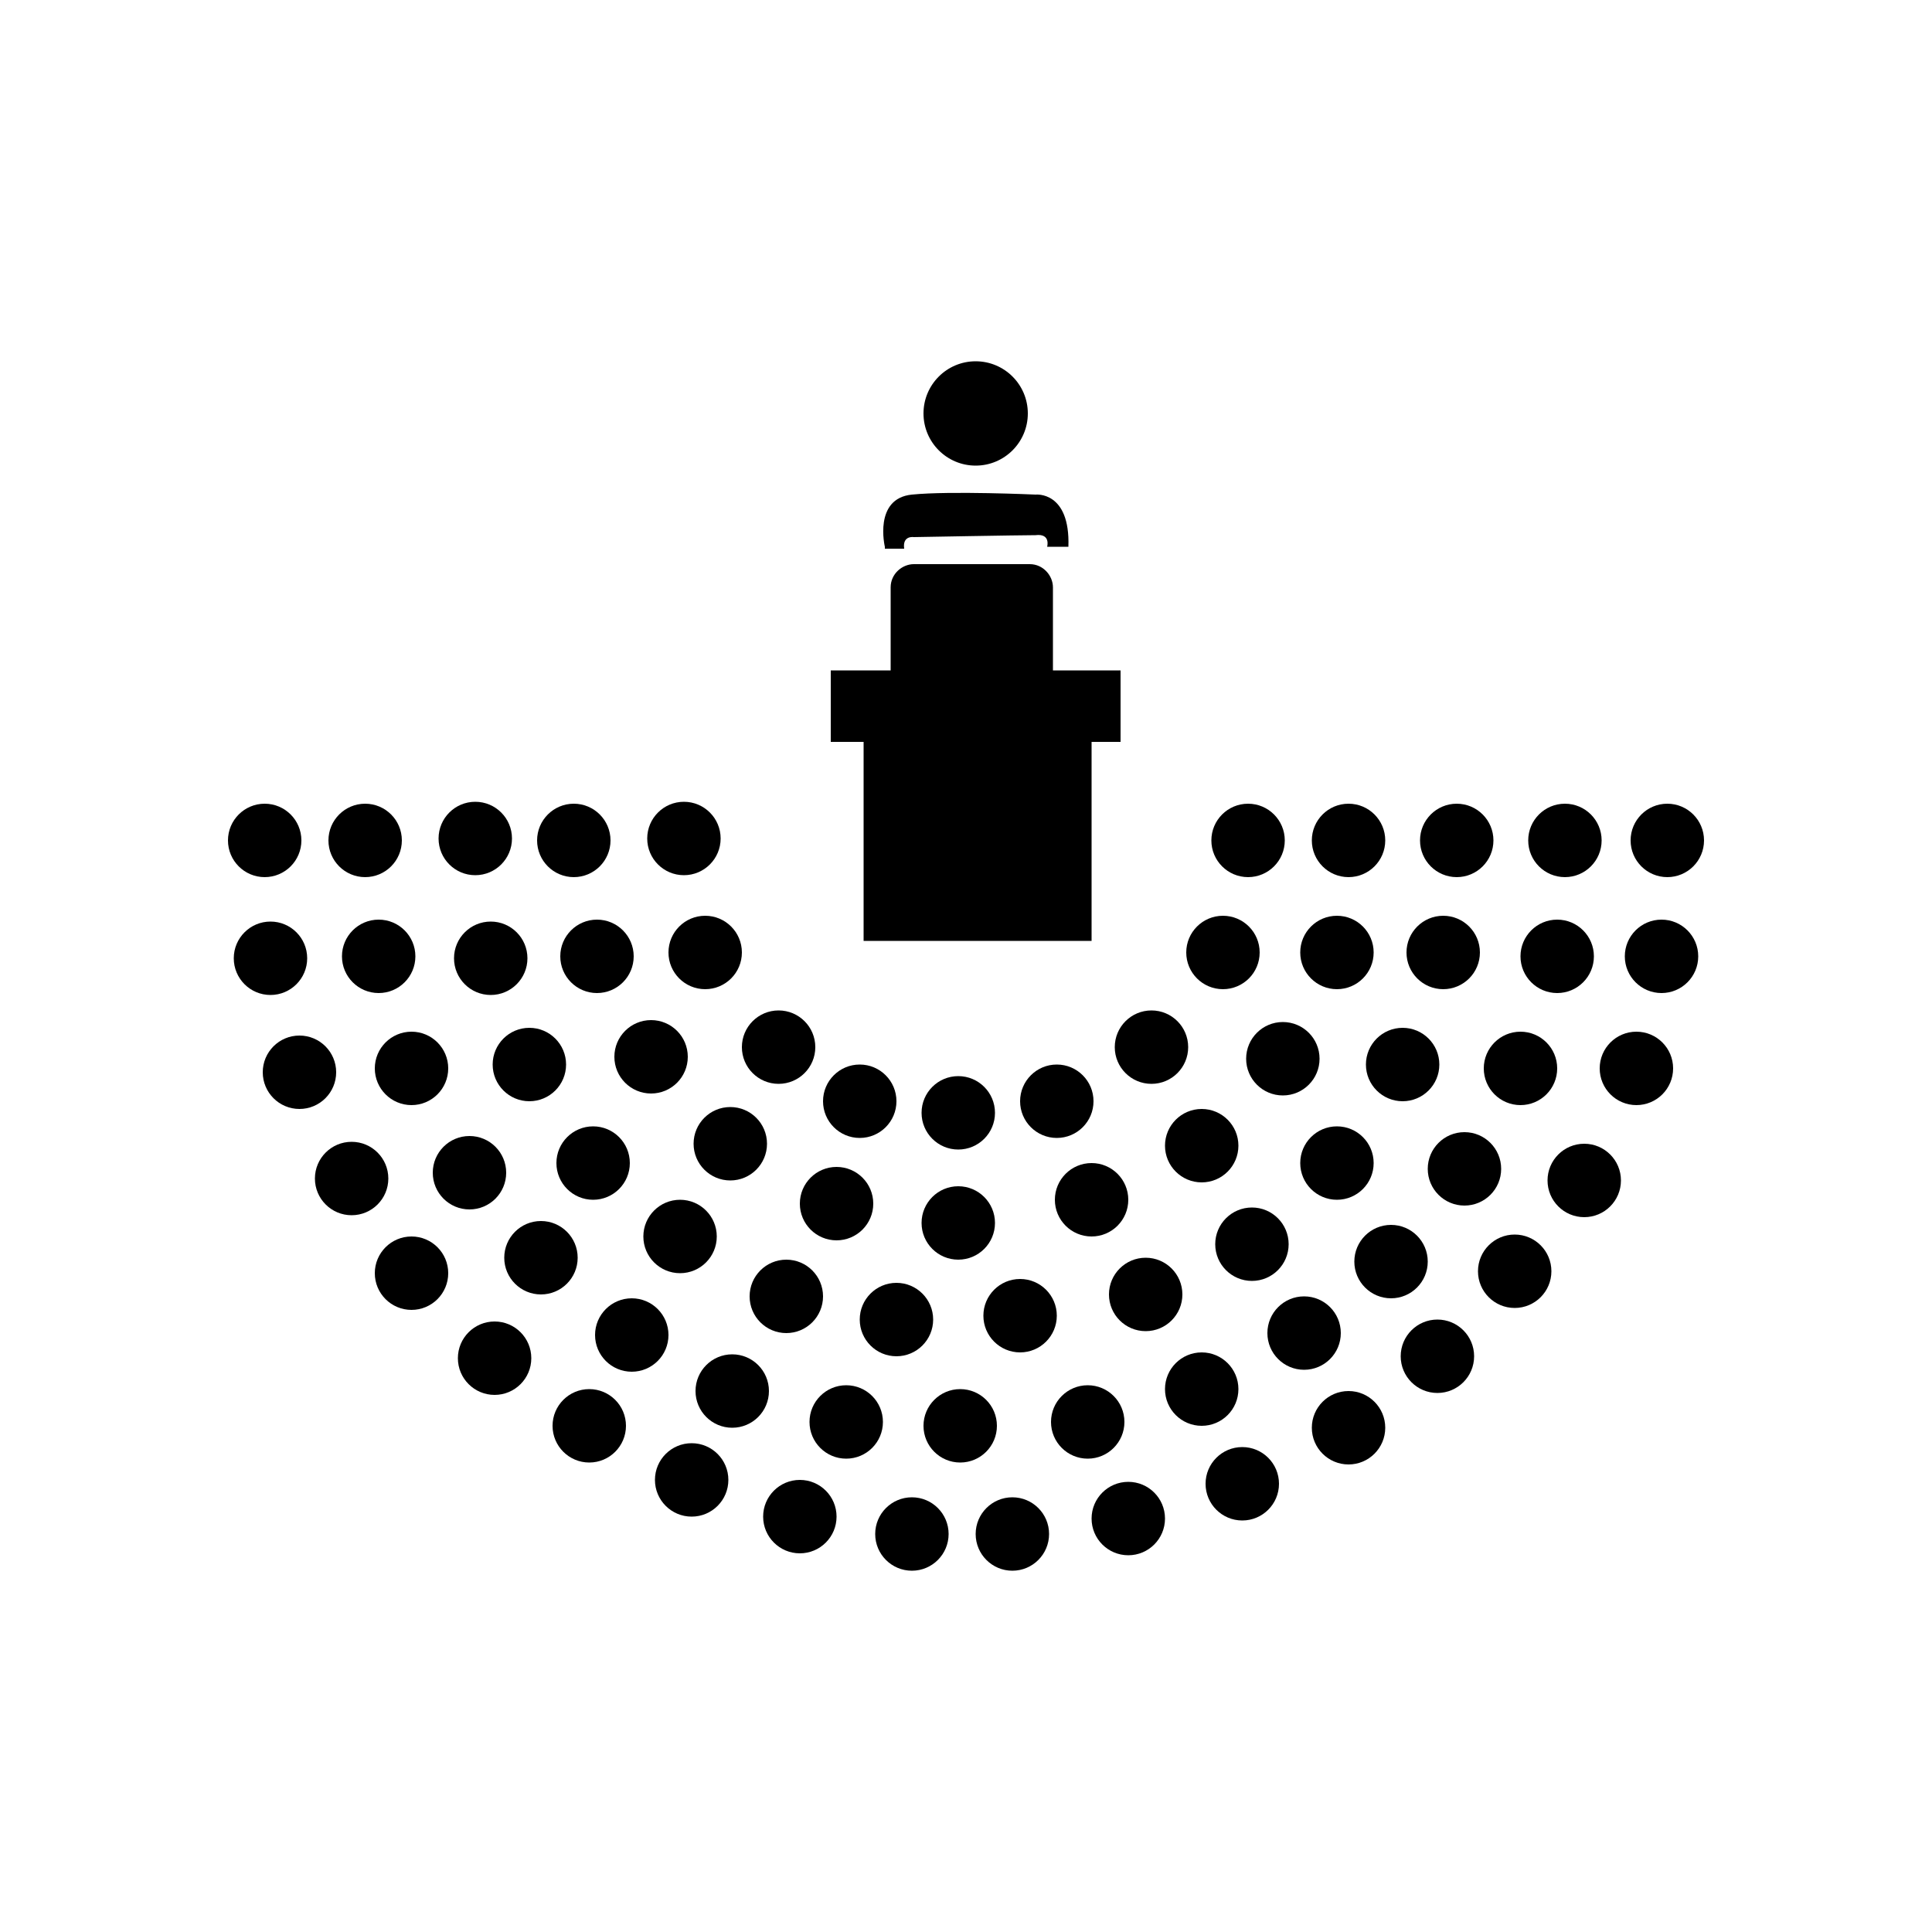 <?xml version="1.0" encoding="utf-8"?>
<!-- Generator: Adobe Illustrator 25.2.0, SVG Export Plug-In . SVG Version: 6.00 Build 0)  -->
<svg version="1.1" id="Layer_1" xmlns="http://www.w3.org/2000/svg" xmlns:xlink="http://www.w3.org/1999/xlink" x="0px" y="0px"
	 viewBox="0 0 100 100" style="enable-background:new 0 0 100 100;" xml:space="preserve">
<circle cx="64.6" cy="43.5" r="1.9"/>
<circle cx="63.3" cy="49.3" r="1.9"/>
<circle cx="69.2" cy="49.3" r="1.9"/>
<circle cx="74.7" cy="49.3" r="1.9"/>
<circle cx="80.6" cy="49.5" r="1.9"/>
<circle cx="86" cy="49.5" r="1.9"/>
<circle cx="59.6" cy="54.2" r="1.9"/>
<circle cx="66.4" cy="54.8" r="1.9"/>
<circle cx="72.6" cy="55.1" r="1.9"/>
<circle cx="78.7" cy="55.3" r="1.9"/>
<circle cx="84.7" cy="55.3" r="1.9"/>
<circle cx="82" cy="61.1" r="1.9"/>
<circle cx="75.8" cy="60.5" r="1.9"/>
<circle cx="78.4" cy="65.8" r="1.9"/>
<circle cx="74.4" cy="70.2" r="1.9"/>
<circle cx="67.5" cy="69" r="1.9"/>
<circle cx="69.8" cy="73.9" r="1.9"/>
<circle cx="69.2" cy="60.2" r="1.9"/>
<circle cx="62.2" cy="59.3" r="1.9"/>
<circle cx="54.7" cy="57" r="1.9"/>
<circle cx="56.5" cy="62.1" r="1.9"/>
<circle cx="59.3" cy="67" r="1.9"/>
<circle cx="62.2" cy="71.9" r="1.9"/>
<circle cx="58.4" cy="78.6" r="1.9"/>
<circle cx="56.3" cy="73.6" r="1.9"/>
<circle cx="52.4" cy="79.4" r="1.9"/>
<circle cx="52.8" cy="68.1" r="1.9"/>
<circle cx="49.6" cy="63.3" r="1.9"/>
<circle cx="49.6" cy="57.6" r="1.9"/>
<circle cx="44.5" cy="57" r="1.9"/>
<circle cx="40.3" cy="54.2" r="1.9"/>
<circle cx="37.8" cy="59.2" r="1.9"/>
<circle cx="35.2" cy="64" r="1.9"/>
<circle cx="32.7" cy="69.1" r="1.9"/>
<circle cx="30.5" cy="73.8" r="1.9"/>
<circle cx="43.3" cy="62.3" r="1.9"/>
<circle cx="40.7" cy="67.1" r="1.9"/>
<circle cx="37.9" cy="72" r="1.9"/>
<circle cx="35.8" cy="76.6" r="1.9"/>
<circle cx="41.4" cy="78.5" r="1.9"/>
<circle cx="43.8" cy="73.6" r="1.9"/>
<circle cx="46.4" cy="68.3" r="1.9"/>
<circle cx="49.7" cy="73.8" r="1.9"/>
<circle cx="47.2" cy="79.4" r="1.9"/>
<circle cx="36.5" cy="49.3" r="1.9"/>
<circle cx="35.4" cy="43.4" r="1.9"/>
<circle cx="29.7" cy="43.5" r="1.9"/>
<circle cx="24.6" cy="43.4" r="1.9"/>
<circle cx="18.9" cy="43.5" r="1.9"/>
<circle cx="13.7" cy="43.5" r="1.9"/>
<circle cx="14" cy="49.6" r="1.9"/>
<circle cx="19.6" cy="49.5" r="1.9"/>
<circle cx="25.4" cy="49.6" r="1.9"/>
<circle cx="30.9" cy="49.5" r="1.9"/>
<circle cx="27.4" cy="55.1" r="1.9"/>
<circle cx="21.3" cy="55.3" r="1.9"/>
<circle cx="15.5" cy="55.5" r="1.9"/>
<circle cx="18.2" cy="61" r="1.9"/>
<circle cx="24.3" cy="60.7" r="1.9"/>
<circle cx="30.7" cy="60.2" r="1.9"/>
<circle cx="28" cy="65.1" r="1.9"/>
<circle cx="21.3" cy="65.9" r="1.9"/>
<circle cx="25.6" cy="70.3" r="1.9"/>
<circle cx="33.7" cy="54.7" r="1.9"/>
<circle cx="64.3" cy="76.8" r="1.9"/>
<circle cx="64.8" cy="64.4" r="1.9"/>
<circle cx="72" cy="65.3" r="1.9"/>
<circle cx="69.8" cy="43.5" r="1.9"/>
<circle cx="75.4" cy="43.5" r="1.9"/>
<circle cx="81" cy="43.5" r="1.9"/>
<circle cx="86.3" cy="43.5" r="1.9"/>
<circle cx="50.5" cy="21.4" r="2.7"/>
<path d="M45.8,28.3c0,0-0.6-2.5,1.4-2.7c2-0.2,6.4,0,6.4,0s1.8-0.2,1.7,2.7h-1.1c0,0,0.2-0.7-0.6-0.6c-0.8,0-6.3,0.1-6.3,0.1
	s-0.6-0.1-0.5,0.6H45.8z"/>
<path d="M58.1,34.7h-3.6v-4.3c0-0.6-0.5-1.2-1.2-1.2h-6c-0.6,0-1.2,0.5-1.2,1.2v4.3H43v3.7h1.7v10.3h11.8V38.4h1.5V34.7z"/>
</svg>
